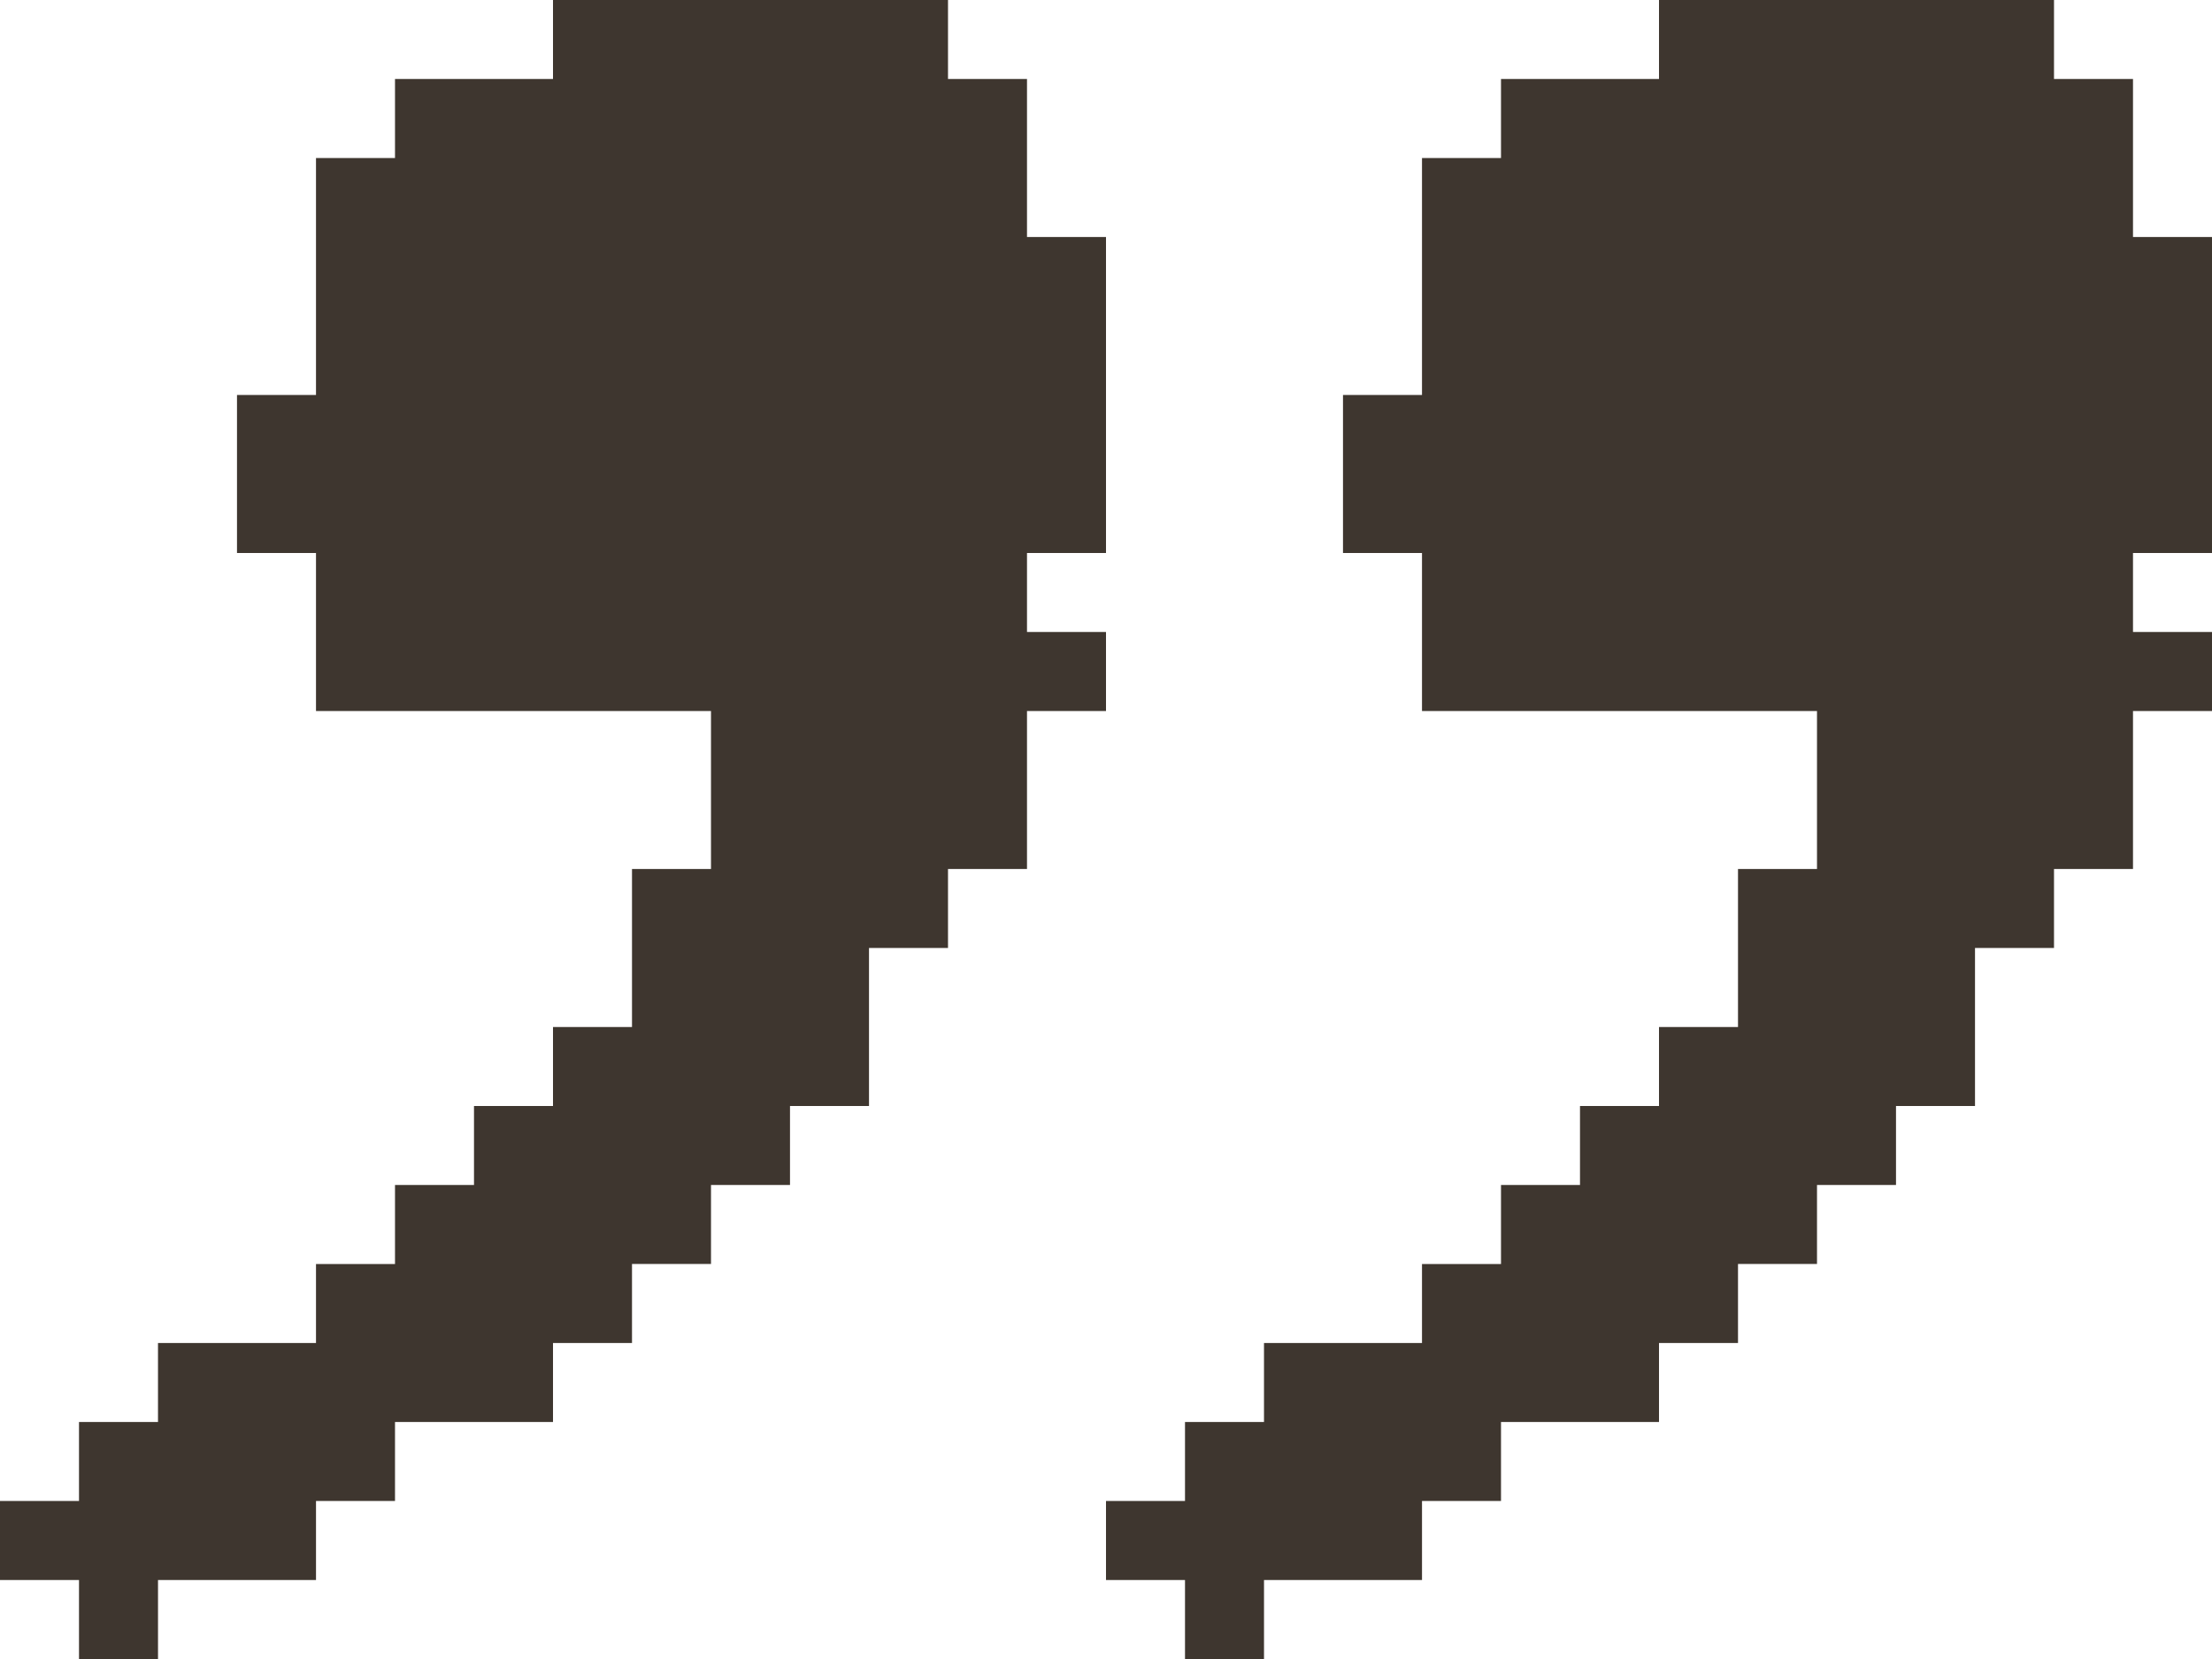 <svg xmlns="http://www.w3.org/2000/svg" width="28" height="21" viewBox="0 0 28 21">
  <defs>
    <style>
      .cls-1 {
        fill: #3e362f;
        fill-rule: evenodd;
      }
    </style>
  </defs>
  <path id="quotes_closed.svg" class="cls-1" d="M260,30v1h-1v2h-1v1h-1v2h-1v1h-1v1h-1v1h-1v1h-2v1h-1v1h-2v1h-1V42h-1V41h1V40h1V39h2V38h1V37h1V36h1V35h1V33h1V31h-5V29h-1V27h1V24h1V23h2V22h5v1h1v2h1v4h-1v1h1Zm-15,3h-1v1h-1v2h-1v1h-1v1h-1v1h-1v1h-2v1h-1v1h-2v1h-1V42h-1V41h1V40h1V39h2V38h1V37h1V36h1V35h1V33h1V31h-5V29h-1V27h1V24h1V23h2V22h5v1h1v2h1v4h-1v1h1v1h-1v2Z" transform="translate(-232 -22)"/>
</svg>
